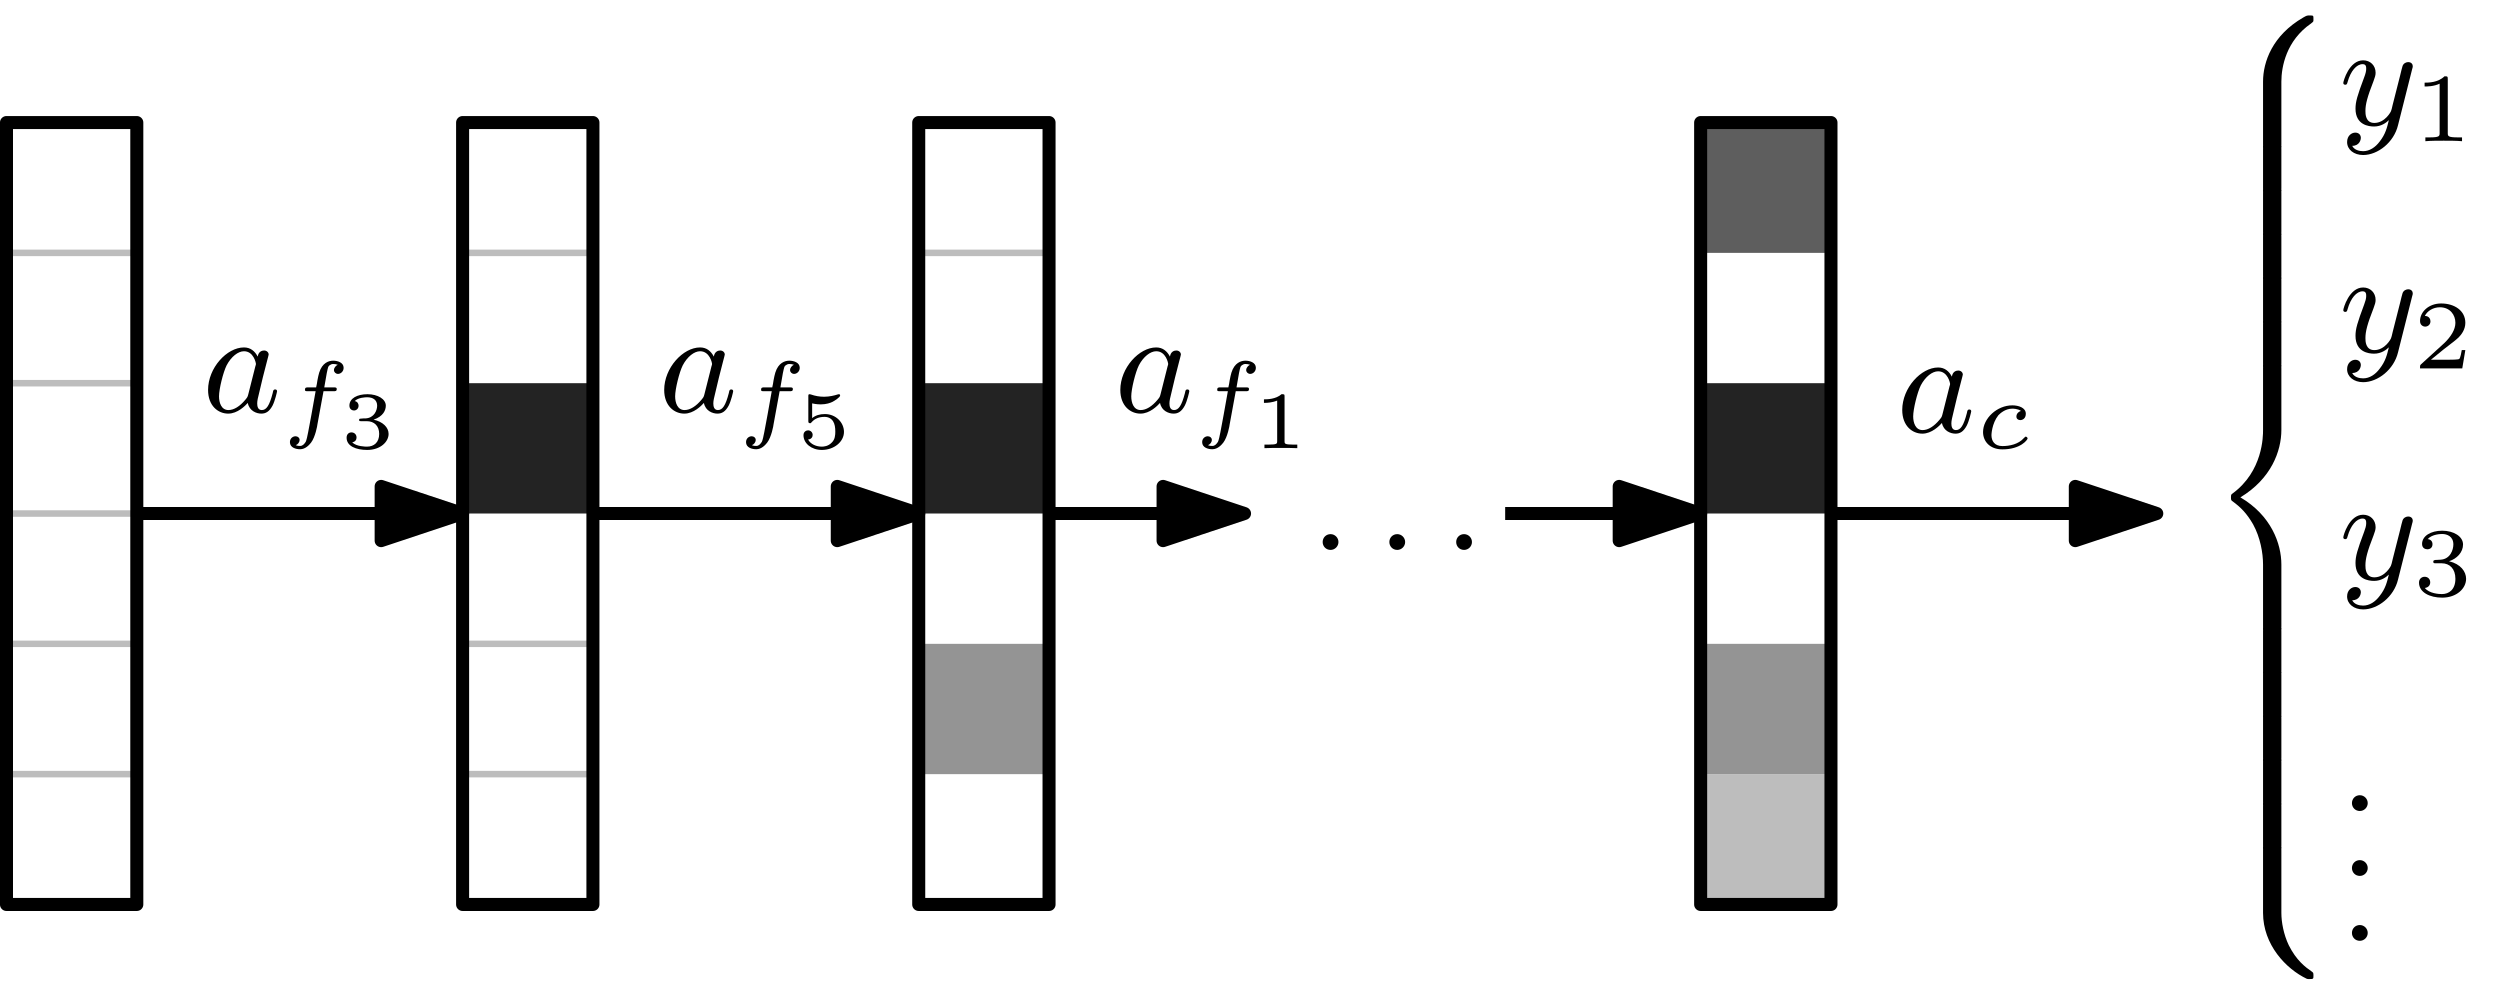 <?xml version="1.0" encoding="UTF-8"?>
<svg xmlns="http://www.w3.org/2000/svg" xmlns:xlink="http://www.w3.org/1999/xlink" width="153.468pt" height="61.043pt" viewBox="0 0 153.468 61.043" version="1.1">
<g id="surface1">
<path style=" stroke:none;fill-rule:evenodd;fill:rgb(74.117%,74.117%,74.117%);fill-opacity:1;" d="M 104.398 47.523 L 112.398 47.523 L 112.398 55.523 L 104.398 55.523 Z M 104.398 47.523 "/>
<path style="fill:none;stroke-width:0.4;stroke-linecap:butt;stroke-linejoin:round;stroke:rgb(74.117%,74.117%,74.117%);stroke-opacity:1;stroke-miterlimit:10;" d="M 56.398 15.523 L 64.398 15.523 "/>
<path style="fill:none;stroke-width:0.4;stroke-linecap:butt;stroke-linejoin:round;stroke:rgb(74.117%,74.117%,74.117%);stroke-opacity:1;stroke-miterlimit:10;" d="M 28.398 47.523 L 36.398 47.523 "/>
<path style="fill:none;stroke-width:0.4;stroke-linecap:butt;stroke-linejoin:round;stroke:rgb(74.117%,74.117%,74.117%);stroke-opacity:1;stroke-miterlimit:10;" d="M 28.398 39.523 L 36.398 39.523 "/>
<path style=" stroke:none;fill-rule:nonzero;fill:rgb(0%,0%,0%);fill-opacity:1;" d="M 43.82 21.891 C 43.648 21.562 43.383 21.328 42.977 21.328 C 41.93 21.328 40.773 22.578 40.773 23.938 C 40.773 24.922 41.398 25.391 42.008 25.391 C 42.586 25.391 43.055 24.906 43.211 24.734 C 43.305 25.234 43.758 25.391 44.039 25.391 C 44.305 25.391 44.523 25.281 44.727 24.906 C 44.883 24.609 45.008 24.047 45.008 24.016 C 45.008 23.969 44.977 23.906 44.898 23.906 C 44.789 23.906 44.773 23.953 44.742 24.125 C 44.539 24.906 44.352 25.172 44.07 25.172 C 43.836 25.172 43.789 24.953 43.789 24.766 C 43.789 24.594 43.836 24.406 43.914 24.094 L 44.133 23.172 C 44.195 22.953 44.367 22.281 44.398 22.141 C 44.43 22.016 44.492 21.797 44.492 21.766 C 44.492 21.625 44.367 21.516 44.211 21.516 C 44.086 21.516 43.867 21.578 43.82 21.891 Z M 43.242 24.203 C 43.195 24.375 43.195 24.375 43.055 24.547 C 42.727 24.938 42.367 25.172 42.023 25.172 C 41.586 25.172 41.445 24.719 41.445 24.328 C 41.445 23.891 41.695 22.859 41.914 22.422 C 42.195 21.891 42.617 21.562 42.977 21.562 C 43.57 21.562 43.711 22.281 43.711 22.344 C 43.711 22.375 43.695 22.438 43.68 22.469 Z M 43.242 24.203 "/>
<path style=" stroke:none;fill-rule:nonzero;fill:rgb(0%,0%,0%);fill-opacity:1;" d="M 47.859 24.016 L 48.469 24.016 C 48.594 24.016 48.672 24.016 48.672 23.875 C 48.672 23.781 48.594 23.781 48.484 23.781 L 47.906 23.781 C 48.078 22.797 48.078 22.781 48.109 22.672 C 48.141 22.547 48.141 22.5 48.234 22.422 C 48.312 22.375 48.359 22.344 48.453 22.344 C 48.547 22.344 48.641 22.359 48.734 22.391 C 48.609 22.453 48.5 22.578 48.5 22.719 C 48.5 22.844 48.609 22.953 48.75 22.953 C 48.906 22.953 49.094 22.812 49.094 22.578 C 49.094 22.25 48.719 22.141 48.453 22.141 C 48.188 22.141 47.781 22.266 47.594 22.875 C 47.547 23.016 47.531 23.141 47.484 23.359 C 47.453 23.531 47.453 23.609 47.406 23.781 L 46.922 23.781 C 46.797 23.781 46.719 23.781 46.719 23.938 C 46.719 24.016 46.797 24.016 46.906 24.016 L 47.375 24.016 C 47.141 25.359 47.047 25.828 47.031 25.922 C 46.844 26.953 46.812 27.016 46.766 27.125 C 46.672 27.266 46.578 27.375 46.422 27.375 C 46.391 27.375 46.25 27.375 46.156 27.328 C 46.281 27.281 46.391 27.156 46.391 27 C 46.391 26.875 46.281 26.781 46.141 26.781 C 45.984 26.781 45.797 26.906 45.797 27.141 C 45.797 27.484 46.172 27.578 46.422 27.578 C 46.75 27.578 46.984 27.312 47.094 27.172 C 47.359 26.828 47.484 26.109 47.484 26.062 Z M 47.859 24.016 "/>
<path style=" stroke:none;fill-rule:nonzero;fill:rgb(0%,0%,0%);fill-opacity:1;" d="M 49.855 24.762 C 50.105 24.824 50.34 24.824 50.387 24.824 C 50.73 24.824 50.98 24.73 51.105 24.668 C 51.23 24.605 51.574 24.387 51.574 24.277 C 51.574 24.199 51.512 24.199 51.496 24.199 C 51.48 24.199 51.48 24.199 51.418 24.215 C 51.23 24.277 50.918 24.355 50.59 24.355 C 50.309 24.355 50.043 24.309 49.777 24.215 C 49.715 24.199 49.715 24.199 49.699 24.199 C 49.621 24.199 49.621 24.246 49.621 24.324 L 49.621 25.824 C 49.621 25.918 49.621 25.98 49.73 25.98 C 49.777 25.98 49.777 25.965 49.824 25.918 C 50.012 25.699 50.277 25.59 50.621 25.59 C 50.902 25.59 51.074 25.746 51.137 25.855 C 51.246 26.027 51.277 26.246 51.277 26.496 C 51.277 26.699 51.262 26.98 51.059 27.168 C 50.84 27.402 50.559 27.418 50.449 27.418 C 50.121 27.418 49.762 27.277 49.605 26.98 C 49.809 26.965 49.887 26.824 49.887 26.699 C 49.887 26.543 49.762 26.418 49.605 26.418 C 49.496 26.418 49.324 26.496 49.324 26.715 C 49.324 27.215 49.809 27.621 50.449 27.621 C 51.199 27.621 51.809 27.121 51.809 26.512 C 51.809 25.949 51.324 25.418 50.637 25.418 C 50.324 25.418 50.059 25.496 49.855 25.668 Z M 49.855 24.762 "/>
<path style=" stroke:none;fill-rule:evenodd;fill:rgb(13.725%,13.725%,13.725%);fill-opacity:1;" d="M 28.398 23.523 L 36.398 23.523 L 36.398 31.523 L 28.398 31.523 Z M 28.398 23.523 "/>
<path style=" stroke:none;fill-rule:evenodd;fill:rgb(58.038%,58.038%,58.038%);fill-opacity:1;" d="M 56.398 39.523 L 64.398 39.523 L 64.398 47.523 L 56.398 47.523 Z M 56.398 39.523 "/>
<path style=" stroke:none;fill-rule:evenodd;fill:rgb(36.862%,36.862%,36.862%);fill-opacity:1;" d="M 104.398 7.523 L 112.398 7.523 L 112.398 15.523 L 104.398 15.523 Z M 104.398 7.523 "/>
<path style=" stroke:none;fill-rule:evenodd;fill:rgb(58.038%,58.038%,58.038%);fill-opacity:1;" d="M 104.398 39.523 L 112.398 39.523 L 112.398 47.523 L 104.398 47.523 Z M 104.398 39.523 "/>
<path style=" stroke:none;fill-rule:evenodd;fill:rgb(13.725%,13.725%,13.725%);fill-opacity:1;" d="M 56.398 23.523 L 64.398 23.523 L 64.398 31.523 L 56.398 31.523 Z M 56.398 23.523 "/>
<path style=" stroke:none;fill-rule:evenodd;fill:rgb(13.725%,13.725%,13.725%);fill-opacity:1;" d="M 104.398 23.523 L 112.398 23.523 L 112.398 31.523 L 104.398 31.523 Z M 104.398 23.523 "/>
<path style="fill:none;stroke-width:0.4;stroke-linecap:butt;stroke-linejoin:round;stroke:rgb(74.117%,74.117%,74.117%);stroke-opacity:1;stroke-miterlimit:10;" d="M 28.398 15.523 L 36.398 15.523 "/>
<path style="fill:none;stroke-width:0.8;stroke-linecap:butt;stroke-linejoin:round;stroke:rgb(0%,0%,0%);stroke-opacity:1;stroke-miterlimit:10;" d="M 36.398 31.523 L 56.398 31.523 "/>
<path style="fill-rule:evenodd;fill:rgb(0%,0%,0%);fill-opacity:1;stroke-width:0.8;stroke-linecap:butt;stroke-linejoin:round;stroke:rgb(0%,0%,0%);stroke-opacity:1;stroke-miterlimit:10;" d="M 56.398 31.523 L 51.398 29.859 L 51.398 33.188 Z M 56.398 31.523 "/>
<path style="fill:none;stroke-width:0.8;stroke-linecap:butt;stroke-linejoin:round;stroke:rgb(0%,0%,0%);stroke-opacity:1;stroke-miterlimit:10;" d="M 64.398 31.523 L 76.398 31.523 "/>
<path style="fill-rule:evenodd;fill:rgb(0%,0%,0%);fill-opacity:1;stroke-width:0.8;stroke-linecap:butt;stroke-linejoin:round;stroke:rgb(0%,0%,0%);stroke-opacity:1;stroke-miterlimit:10;" d="M 76.398 31.523 L 71.398 29.859 L 71.398 33.188 Z M 76.398 31.523 "/>
<path style="fill:none;stroke-width:0.8;stroke-linecap:butt;stroke-linejoin:round;stroke:rgb(0%,0%,0%);stroke-opacity:1;stroke-miterlimit:10;" d="M 112.398 31.523 L 132.398 31.523 "/>
<path style="fill-rule:evenodd;fill:rgb(0%,0%,0%);fill-opacity:1;stroke-width:0.8;stroke-linecap:butt;stroke-linejoin:round;stroke:rgb(0%,0%,0%);stroke-opacity:1;stroke-miterlimit:10;" d="M 132.398 31.523 L 127.398 29.859 L 127.398 33.188 Z M 132.398 31.523 "/>
<path style=" stroke:none;fill-rule:nonzero;fill:rgb(0%,0%,0%);fill-opacity:1;" d="M 140.047 5.012 C 140.047 4.105 140.344 2.496 141.859 1.449 C 141.984 1.355 141.984 1.34 142 1.324 C 142.016 1.293 142.016 1.262 142.016 1.168 C 142.016 0.949 142.016 0.949 141.781 0.949 C 141.625 0.949 141.609 0.949 141.391 1.074 C 139.5 2.168 138.922 3.793 138.922 5.012 L 138.922 8.855 C 138.922 9.09 138.922 9.105 139.172 9.105 L 139.797 9.105 C 140.047 9.105 140.047 9.09 140.047 8.855 Z M 140.047 5.012 "/>
<path style=" stroke:none;fill-rule:nonzero;fill:rgb(0%,0%,0%);fill-opacity:1;" d="M 140.047 9.16 C 140.047 8.91 140.047 8.91 139.797 8.91 L 139.172 8.91 C 138.922 8.91 138.922 8.91 138.922 9.16 L 138.922 11.535 C 138.922 11.785 138.922 11.801 139.172 11.801 L 139.797 11.801 C 140.047 11.801 140.047 11.785 140.047 11.535 Z M 140.047 9.16 "/>
<path style=" stroke:none;fill-rule:nonzero;fill:rgb(0%,0%,0%);fill-opacity:1;" d="M 140.047 11.848 C 140.047 11.598 140.047 11.598 139.797 11.598 L 139.172 11.598 C 138.922 11.598 138.922 11.598 138.922 11.848 L 138.922 14.223 C 138.922 14.473 138.922 14.488 139.172 14.488 L 139.797 14.488 C 140.047 14.488 140.047 14.473 140.047 14.223 Z M 140.047 11.848 "/>
<path style=" stroke:none;fill-rule:nonzero;fill:rgb(0%,0%,0%);fill-opacity:1;" d="M 140.047 14.539 C 140.047 14.289 140.047 14.289 139.797 14.289 L 139.172 14.289 C 138.922 14.289 138.922 14.289 138.922 14.539 L 138.922 16.914 C 138.922 17.164 138.922 17.18 139.172 17.18 L 139.797 17.18 C 140.047 17.18 140.047 17.164 140.047 16.914 Z M 140.047 14.539 "/>
<path style=" stroke:none;fill-rule:nonzero;fill:rgb(0%,0%,0%);fill-opacity:1;" d="M 140.047 17.227 C 140.047 16.977 140.047 16.977 139.797 16.977 L 139.172 16.977 C 138.922 16.977 138.922 16.977 138.922 17.227 L 138.922 19.602 C 138.922 19.852 138.922 19.867 139.172 19.867 L 139.797 19.867 C 140.047 19.867 140.047 19.852 140.047 19.602 Z M 140.047 17.227 "/>
<path style=" stroke:none;fill-rule:nonzero;fill:rgb(0%,0%,0%);fill-opacity:1;" d="M 140.047 19.918 C 140.047 19.668 140.047 19.668 139.797 19.668 L 139.172 19.668 C 138.922 19.668 138.922 19.668 138.922 19.918 L 138.922 22.293 C 138.922 22.543 138.922 22.559 139.172 22.559 L 139.797 22.559 C 140.047 22.559 140.047 22.543 140.047 22.293 Z M 140.047 19.918 "/>
<path style=" stroke:none;fill-rule:nonzero;fill:rgb(0%,0%,0%);fill-opacity:1;" d="M 140.047 34.656 C 140.047 33.375 139.422 31.641 137.531 30.531 C 139.422 29.391 140.047 27.688 140.047 26.391 L 140.047 22.609 C 140.047 22.359 140.047 22.359 139.797 22.359 L 139.172 22.359 C 138.922 22.359 138.922 22.359 138.922 22.609 L 138.922 26.406 C 138.922 26.766 138.922 28.922 137.047 30.297 C 136.969 30.359 136.953 30.359 136.953 30.531 C 136.953 30.688 136.969 30.703 137.016 30.75 C 137.562 31.141 137.922 31.516 138.312 32.188 C 138.75 32.984 138.922 33.938 138.922 34.656 L 138.922 38.438 C 138.922 38.688 138.922 38.703 139.172 38.703 L 139.797 38.703 C 140.047 38.703 140.047 38.688 140.047 38.438 Z M 140.047 34.656 "/>
<path style=" stroke:none;fill-rule:nonzero;fill:rgb(0%,0%,0%);fill-opacity:1;" d="M 140.047 38.746 C 140.047 38.496 140.047 38.496 139.797 38.496 L 139.172 38.496 C 138.922 38.496 138.922 38.496 138.922 38.746 L 138.922 41.121 C 138.922 41.371 138.922 41.387 139.172 41.387 L 139.797 41.387 C 140.047 41.387 140.047 41.371 140.047 41.121 Z M 140.047 38.746 "/>
<path style=" stroke:none;fill-rule:nonzero;fill:rgb(0%,0%,0%);fill-opacity:1;" d="M 140.047 41.438 C 140.047 41.188 140.047 41.188 139.797 41.188 L 139.172 41.188 C 138.922 41.188 138.922 41.188 138.922 41.438 L 138.922 43.812 C 138.922 44.062 138.922 44.078 139.172 44.078 L 139.797 44.078 C 140.047 44.078 140.047 44.062 140.047 43.812 Z M 140.047 41.438 "/>
<path style=" stroke:none;fill-rule:nonzero;fill:rgb(0%,0%,0%);fill-opacity:1;" d="M 140.047 44.129 C 140.047 43.879 140.047 43.879 139.797 43.879 L 139.172 43.879 C 138.922 43.879 138.922 43.879 138.922 44.129 L 138.922 46.504 C 138.922 46.754 138.922 46.77 139.172 46.77 L 139.797 46.77 C 140.047 46.77 140.047 46.754 140.047 46.504 Z M 140.047 44.129 "/>
<path style=" stroke:none;fill-rule:nonzero;fill:rgb(0%,0%,0%);fill-opacity:1;" d="M 140.047 46.816 C 140.047 46.566 140.047 46.566 139.797 46.566 L 139.172 46.566 C 138.922 46.566 138.922 46.566 138.922 46.816 L 138.922 49.191 C 138.922 49.441 138.922 49.457 139.172 49.457 L 139.797 49.457 C 140.047 49.457 140.047 49.441 140.047 49.191 Z M 140.047 46.816 "/>
<path style=" stroke:none;fill-rule:nonzero;fill:rgb(0%,0%,0%);fill-opacity:1;" d="M 140.047 49.508 C 140.047 49.258 140.047 49.258 139.797 49.258 L 139.172 49.258 C 138.922 49.258 138.922 49.258 138.922 49.508 L 138.922 51.883 C 138.922 52.133 138.922 52.148 139.172 52.148 L 139.797 52.148 C 140.047 52.148 140.047 52.133 140.047 51.883 Z M 140.047 49.508 "/>
<path style=" stroke:none;fill-rule:nonzero;fill:rgb(0%,0%,0%);fill-opacity:1;" d="M 140.047 52.195 C 140.047 51.945 140.047 51.945 139.797 51.945 L 139.172 51.945 C 138.922 51.945 138.922 51.945 138.922 52.195 L 138.922 56.039 C 138.922 57.992 140.328 59.477 141.609 60.086 C 141.656 60.102 141.672 60.102 141.781 60.102 C 142.016 60.102 142.016 60.086 142.016 59.883 C 142.016 59.711 142 59.711 141.922 59.648 C 141.516 59.367 140.969 58.961 140.5 58.023 C 140.188 57.367 140.047 56.617 140.047 56.039 Z M 140.047 52.195 "/>
<path style=" stroke:none;fill-rule:nonzero;fill:rgb(0%,0%,0%);fill-opacity:1;" d="M 148.082 4.219 C 148.098 4.172 148.113 4.125 148.113 4.062 C 148.113 3.953 148.035 3.812 147.832 3.812 C 147.723 3.812 147.551 3.875 147.488 4.047 C 147.473 4.078 147.379 4.453 147.332 4.656 L 146.879 6.438 C 146.816 6.703 146.816 6.719 146.785 6.797 C 146.785 6.844 146.41 7.547 145.754 7.547 C 145.207 7.547 145.207 6.984 145.207 6.812 C 145.207 6.406 145.316 5.969 145.707 4.969 C 145.785 4.75 145.832 4.625 145.832 4.469 C 145.832 4.016 145.504 3.703 145.066 3.703 C 144.207 3.703 143.848 4.984 143.848 5.094 C 143.848 5.172 143.91 5.203 143.973 5.203 C 144.066 5.203 144.082 5.141 144.113 5.031 C 144.301 4.359 144.66 3.938 145.035 3.938 C 145.254 3.938 145.254 4.109 145.254 4.234 C 145.254 4.375 145.207 4.547 145.129 4.75 C 144.707 5.875 144.598 6.25 144.598 6.672 C 144.598 7.672 145.41 7.766 145.738 7.766 C 146.176 7.766 146.488 7.531 146.645 7.375 C 146.535 7.828 146.441 8.234 146.082 8.688 C 145.816 9.047 145.457 9.281 145.066 9.281 C 144.816 9.281 144.52 9.203 144.395 8.953 C 144.863 8.953 144.926 8.547 144.926 8.469 C 144.926 8.266 144.785 8.141 144.582 8.141 C 144.379 8.141 144.082 8.312 144.082 8.719 C 144.082 9.188 144.504 9.516 145.066 9.516 C 145.973 9.516 146.957 8.734 147.207 7.688 Z M 148.082 4.219 "/>
<path style=" stroke:none;fill-rule:nonzero;fill:rgb(0%,0%,0%);fill-opacity:1;" d="M 150.262 4.871 C 150.262 4.684 150.246 4.684 150.059 4.684 C 149.668 5.074 149.059 5.074 148.84 5.074 L 148.84 5.309 C 148.996 5.309 149.402 5.309 149.762 5.137 L 149.762 8.152 C 149.762 8.355 149.762 8.434 149.137 8.434 L 148.887 8.434 L 148.887 8.668 C 149.215 8.637 149.684 8.637 150.012 8.637 C 150.34 8.637 150.809 8.637 151.137 8.668 L 151.137 8.434 L 150.887 8.434 C 150.262 8.434 150.262 8.355 150.262 8.152 Z M 150.262 4.871 "/>
<path style=" stroke:none;fill-rule:nonzero;fill:rgb(0%,0%,0%);fill-opacity:1;" d="M 148.082 18.164 C 148.098 18.117 148.113 18.07 148.113 18.008 C 148.113 17.898 148.035 17.758 147.832 17.758 C 147.723 17.758 147.551 17.82 147.488 17.992 C 147.473 18.023 147.379 18.398 147.332 18.602 L 146.879 20.383 C 146.816 20.648 146.816 20.664 146.785 20.742 C 146.785 20.789 146.41 21.492 145.754 21.492 C 145.207 21.492 145.207 20.93 145.207 20.758 C 145.207 20.352 145.316 19.914 145.707 18.914 C 145.785 18.695 145.832 18.57 145.832 18.414 C 145.832 17.961 145.504 17.648 145.066 17.648 C 144.207 17.648 143.848 18.93 143.848 19.039 C 143.848 19.117 143.91 19.148 143.973 19.148 C 144.066 19.148 144.082 19.086 144.113 18.977 C 144.301 18.305 144.66 17.883 145.035 17.883 C 145.254 17.883 145.254 18.055 145.254 18.18 C 145.254 18.32 145.207 18.492 145.129 18.695 C 144.707 19.82 144.598 20.195 144.598 20.617 C 144.598 21.617 145.41 21.711 145.738 21.711 C 146.176 21.711 146.488 21.477 146.645 21.32 C 146.535 21.773 146.441 22.18 146.082 22.633 C 145.816 22.992 145.457 23.227 145.066 23.227 C 144.816 23.227 144.52 23.148 144.395 22.898 C 144.863 22.898 144.926 22.492 144.926 22.414 C 144.926 22.211 144.785 22.086 144.582 22.086 C 144.379 22.086 144.082 22.258 144.082 22.664 C 144.082 23.133 144.504 23.461 145.066 23.461 C 145.973 23.461 146.957 22.68 147.207 21.633 Z M 148.082 18.164 "/>
<path style=" stroke:none;fill-rule:nonzero;fill:rgb(0%,0%,0%);fill-opacity:1;" d="M 151.34 21.488 L 151.121 21.488 C 151.105 21.582 151.043 21.973 150.965 22.035 C 150.918 22.082 150.434 22.082 150.34 22.082 L 149.23 22.082 L 149.996 21.457 C 150.199 21.285 150.73 20.91 150.918 20.723 C 151.09 20.551 151.34 20.238 151.34 19.816 C 151.34 19.066 150.668 18.629 149.855 18.629 C 149.09 18.629 148.559 19.145 148.559 19.707 C 148.559 20.004 148.809 20.051 148.871 20.051 C 149.027 20.051 149.199 19.941 149.199 19.723 C 149.199 19.598 149.121 19.395 148.855 19.395 C 148.996 19.098 149.355 18.863 149.777 18.863 C 150.402 18.863 150.73 19.332 150.73 19.816 C 150.73 20.238 150.449 20.676 150.043 21.066 L 148.621 22.363 C 148.559 22.426 148.559 22.426 148.559 22.613 L 151.152 22.613 Z M 151.34 21.488 "/>
<path style=" stroke:none;fill-rule:nonzero;fill:rgb(0%,0%,0%);fill-opacity:1;" d="M 148.082 32.113 C 148.098 32.066 148.113 32.02 148.113 31.957 C 148.113 31.848 148.035 31.707 147.832 31.707 C 147.723 31.707 147.551 31.77 147.488 31.941 C 147.473 31.973 147.379 32.348 147.332 32.551 L 146.879 34.332 C 146.816 34.598 146.816 34.613 146.785 34.691 C 146.785 34.738 146.41 35.441 145.754 35.441 C 145.207 35.441 145.207 34.879 145.207 34.707 C 145.207 34.301 145.316 33.863 145.707 32.863 C 145.785 32.645 145.832 32.52 145.832 32.363 C 145.832 31.91 145.504 31.598 145.066 31.598 C 144.207 31.598 143.848 32.879 143.848 32.988 C 143.848 33.066 143.91 33.098 143.973 33.098 C 144.066 33.098 144.082 33.035 144.113 32.926 C 144.301 32.254 144.66 31.832 145.035 31.832 C 145.254 31.832 145.254 32.004 145.254 32.129 C 145.254 32.27 145.207 32.441 145.129 32.645 C 144.707 33.77 144.598 34.145 144.598 34.566 C 144.598 35.566 145.41 35.66 145.738 35.66 C 146.176 35.66 146.488 35.426 146.645 35.27 C 146.535 35.723 146.441 36.129 146.082 36.582 C 145.816 36.941 145.457 37.176 145.066 37.176 C 144.816 37.176 144.52 37.098 144.395 36.848 C 144.863 36.848 144.926 36.441 144.926 36.363 C 144.926 36.16 144.785 36.035 144.582 36.035 C 144.379 36.035 144.082 36.207 144.082 36.613 C 144.082 37.082 144.504 37.41 145.066 37.41 C 145.973 37.41 146.957 36.629 147.207 35.582 Z M 148.082 32.113 "/>
<path style=" stroke:none;fill-rule:nonzero;fill:rgb(0%,0%,0%);fill-opacity:1;" d="M 149.887 34.578 C 150.387 34.578 150.73 34.922 150.73 35.531 C 150.73 36.188 150.34 36.469 149.902 36.469 C 149.73 36.469 149.121 36.438 148.855 36.094 C 149.09 36.062 149.184 35.906 149.184 35.75 C 149.184 35.547 149.043 35.406 148.84 35.406 C 148.684 35.406 148.496 35.516 148.496 35.766 C 148.496 36.359 149.152 36.688 149.918 36.688 C 150.809 36.688 151.387 36.125 151.387 35.531 C 151.387 35.094 151.059 34.625 150.34 34.453 C 150.824 34.297 151.199 33.906 151.199 33.422 C 151.199 32.938 150.637 32.578 149.918 32.578 C 149.215 32.578 148.684 32.906 148.684 33.391 C 148.684 33.656 148.887 33.719 149.012 33.719 C 149.168 33.719 149.324 33.625 149.324 33.406 C 149.324 33.219 149.199 33.109 149.027 33.094 C 149.309 32.781 149.855 32.781 149.918 32.781 C 150.215 32.781 150.605 32.922 150.605 33.422 C 150.605 33.75 150.418 34.328 149.809 34.359 C 149.699 34.359 149.543 34.375 149.496 34.375 C 149.434 34.391 149.371 34.391 149.371 34.484 C 149.371 34.578 149.434 34.578 149.527 34.578 Z M 149.887 34.578 "/>
<path style=" stroke:none;fill-rule:nonzero;fill:rgb(0%,0%,0%);fill-opacity:1;" d="M 145.348 49.301 C 145.348 49.035 145.129 48.816 144.863 48.816 C 144.582 48.816 144.379 49.035 144.379 49.301 C 144.379 49.566 144.582 49.785 144.863 49.785 C 145.129 49.785 145.348 49.566 145.348 49.301 Z M 145.348 49.301 "/>
<path style=" stroke:none;fill-rule:nonzero;fill:rgb(0%,0%,0%);fill-opacity:1;" d="M 145.348 53.285 C 145.348 53.02 145.129 52.801 144.863 52.801 C 144.582 52.801 144.379 53.02 144.379 53.285 C 144.379 53.551 144.582 53.77 144.863 53.77 C 145.129 53.77 145.348 53.551 145.348 53.285 Z M 145.348 53.285 "/>
<path style=" stroke:none;fill-rule:nonzero;fill:rgb(0%,0%,0%);fill-opacity:1;" d="M 145.348 57.27 C 145.348 57.004 145.129 56.785 144.863 56.785 C 144.582 56.785 144.379 57.004 144.379 57.27 C 144.379 57.535 144.582 57.754 144.863 57.754 C 145.129 57.754 145.348 57.535 145.348 57.27 Z M 145.348 57.27 "/>
<path style=" stroke:none;fill-rule:nonzero;fill:rgb(0%,0%,0%);fill-opacity:1;" d="M 119.82 23.121 C 119.648 22.793 119.383 22.559 118.977 22.559 C 117.93 22.559 116.773 23.809 116.773 25.168 C 116.773 26.152 117.398 26.621 118.008 26.621 C 118.586 26.621 119.055 26.137 119.211 25.965 C 119.305 26.465 119.758 26.621 120.039 26.621 C 120.305 26.621 120.523 26.512 120.727 26.137 C 120.883 25.84 121.008 25.277 121.008 25.246 C 121.008 25.199 120.977 25.137 120.898 25.137 C 120.789 25.137 120.773 25.184 120.742 25.355 C 120.539 26.137 120.352 26.402 120.07 26.402 C 119.836 26.402 119.789 26.184 119.789 25.996 C 119.789 25.824 119.836 25.637 119.914 25.324 L 120.133 24.402 C 120.195 24.184 120.367 23.512 120.398 23.371 C 120.43 23.246 120.492 23.027 120.492 22.996 C 120.492 22.855 120.367 22.746 120.211 22.746 C 120.086 22.746 119.867 22.809 119.82 23.121 Z M 119.242 25.434 C 119.195 25.605 119.195 25.605 119.055 25.777 C 118.727 26.168 118.367 26.402 118.023 26.402 C 117.586 26.402 117.445 25.949 117.445 25.559 C 117.445 25.121 117.695 24.09 117.914 23.652 C 118.195 23.121 118.617 22.793 118.977 22.793 C 119.57 22.793 119.711 23.512 119.711 23.574 C 119.711 23.605 119.695 23.668 119.68 23.699 Z M 119.242 25.434 "/>
<path style=" stroke:none;fill-rule:nonzero;fill:rgb(0%,0%,0%);fill-opacity:1;" d="M 124.062 25.227 C 123.984 25.242 123.781 25.352 123.781 25.57 C 123.781 25.711 123.891 25.789 124.016 25.789 C 124.156 25.789 124.359 25.695 124.359 25.398 C 124.359 25.023 123.906 24.883 123.531 24.883 C 122.594 24.883 121.734 25.68 121.734 26.523 C 121.734 27.086 122.141 27.586 122.922 27.586 C 124.047 27.586 124.469 26.992 124.469 26.914 C 124.469 26.867 124.406 26.805 124.359 26.805 C 124.328 26.805 124.328 26.805 124.234 26.898 C 123.906 27.273 123.359 27.383 122.922 27.383 C 122.438 27.383 122.25 27.07 122.25 26.711 C 122.25 26.695 122.266 26.008 122.672 25.492 C 122.766 25.398 123.078 25.086 123.531 25.086 C 123.562 25.086 123.875 25.086 124.062 25.227 Z M 124.062 25.227 "/>
<path style="fill:none;stroke-width:0.1;stroke-linecap:butt;stroke-linejoin:round;stroke:rgb(81.96%,81.96%,81.96%);stroke-opacity:1;stroke-miterlimit:10;" d="M 28.398 55.523 L 36.398 55.523 "/>
<path style="fill:none;stroke-width:0.8;stroke-linecap:butt;stroke-linejoin:round;stroke:rgb(0%,0%,0%);stroke-opacity:1;stroke-miterlimit:10;" d="M 28.398 7.523 L 36.398 7.523 L 36.398 55.523 L 28.398 55.523 Z M 28.398 7.523 "/>
<path style="fill:none;stroke-width:0.8;stroke-linecap:butt;stroke-linejoin:round;stroke:rgb(0%,0%,0%);stroke-opacity:1;stroke-miterlimit:10;" d="M 56.398 7.523 L 64.398 7.523 L 64.398 55.523 L 56.398 55.523 Z M 56.398 7.523 "/>
<path style="fill:none;stroke-width:0.8;stroke-linecap:butt;stroke-linejoin:round;stroke:rgb(0%,0%,0%);stroke-opacity:1;stroke-miterlimit:10;" d="M 104.398 7.523 L 112.398 7.523 L 112.398 55.523 L 104.398 55.523 Z M 104.398 7.523 "/>
<path style=" stroke:none;fill-rule:nonzero;fill:rgb(0%,0%,0%);fill-opacity:1;" d="M 82.164 33.273 C 82.164 33.008 81.945 32.789 81.68 32.789 C 81.398 32.789 81.195 33.008 81.195 33.273 C 81.195 33.539 81.398 33.758 81.68 33.758 C 81.945 33.758 82.164 33.539 82.164 33.273 Z M 82.164 33.273 "/>
<path style=" stroke:none;fill-rule:nonzero;fill:rgb(0%,0%,0%);fill-opacity:1;" d="M 86.258 33.273 C 86.258 33.008 86.039 32.789 85.773 32.789 C 85.492 32.789 85.289 33.008 85.289 33.273 C 85.289 33.539 85.492 33.758 85.773 33.758 C 86.039 33.758 86.258 33.539 86.258 33.273 Z M 86.258 33.273 "/>
<path style=" stroke:none;fill-rule:nonzero;fill:rgb(0%,0%,0%);fill-opacity:1;" d="M 90.359 33.273 C 90.359 33.008 90.141 32.789 89.875 32.789 C 89.594 32.789 89.391 33.008 89.391 33.273 C 89.391 33.539 89.594 33.758 89.875 33.758 C 90.141 33.758 90.359 33.539 90.359 33.273 Z M 90.359 33.273 "/>
<path style="fill:none;stroke-width:0.8;stroke-linecap:butt;stroke-linejoin:round;stroke:rgb(0%,0%,0%);stroke-opacity:1;stroke-miterlimit:10;" d="M 92.398 31.523 L 104.398 31.523 "/>
<path style="fill-rule:evenodd;fill:rgb(0%,0%,0%);fill-opacity:1;stroke-width:0.8;stroke-linecap:butt;stroke-linejoin:round;stroke:rgb(0%,0%,0%);stroke-opacity:1;stroke-miterlimit:10;" d="M 104.398 31.523 L 99.398 29.859 L 99.398 33.188 Z M 104.398 31.523 "/>
<path style=" stroke:none;fill-rule:nonzero;fill:rgb(0%,0%,0%);fill-opacity:1;" d="M 71.82 21.891 C 71.648 21.562 71.383 21.328 70.977 21.328 C 69.93 21.328 68.773 22.578 68.773 23.938 C 68.773 24.922 69.398 25.391 70.008 25.391 C 70.586 25.391 71.055 24.906 71.211 24.734 C 71.305 25.234 71.758 25.391 72.039 25.391 C 72.305 25.391 72.523 25.281 72.727 24.906 C 72.883 24.609 73.008 24.047 73.008 24.016 C 73.008 23.969 72.977 23.906 72.898 23.906 C 72.789 23.906 72.773 23.953 72.742 24.125 C 72.539 24.906 72.352 25.172 72.07 25.172 C 71.836 25.172 71.789 24.953 71.789 24.766 C 71.789 24.594 71.836 24.406 71.914 24.094 L 72.133 23.172 C 72.195 22.953 72.367 22.281 72.398 22.141 C 72.43 22.016 72.492 21.797 72.492 21.766 C 72.492 21.625 72.367 21.516 72.211 21.516 C 72.086 21.516 71.867 21.578 71.82 21.891 Z M 71.242 24.203 C 71.195 24.375 71.195 24.375 71.055 24.547 C 70.727 24.938 70.367 25.172 70.023 25.172 C 69.586 25.172 69.445 24.719 69.445 24.328 C 69.445 23.891 69.695 22.859 69.914 22.422 C 70.195 21.891 70.617 21.562 70.977 21.562 C 71.57 21.562 71.711 22.281 71.711 22.344 C 71.711 22.375 71.695 22.438 71.68 22.469 Z M 71.242 24.203 "/>
<path style=" stroke:none;fill-rule:nonzero;fill:rgb(0%,0%,0%);fill-opacity:1;" d="M 75.859 24.016 L 76.469 24.016 C 76.594 24.016 76.672 24.016 76.672 23.875 C 76.672 23.781 76.594 23.781 76.484 23.781 L 75.906 23.781 C 76.078 22.797 76.078 22.781 76.109 22.672 C 76.141 22.547 76.141 22.5 76.234 22.422 C 76.312 22.375 76.359 22.344 76.453 22.344 C 76.547 22.344 76.641 22.359 76.734 22.391 C 76.609 22.453 76.5 22.578 76.5 22.719 C 76.5 22.844 76.609 22.953 76.75 22.953 C 76.906 22.953 77.094 22.812 77.094 22.578 C 77.094 22.25 76.719 22.141 76.453 22.141 C 76.188 22.141 75.781 22.266 75.594 22.875 C 75.547 23.016 75.531 23.141 75.484 23.359 C 75.453 23.531 75.453 23.609 75.406 23.781 L 74.922 23.781 C 74.797 23.781 74.719 23.781 74.719 23.938 C 74.719 24.016 74.797 24.016 74.906 24.016 L 75.375 24.016 C 75.141 25.359 75.047 25.828 75.031 25.922 C 74.844 26.953 74.812 27.016 74.766 27.125 C 74.672 27.266 74.578 27.375 74.422 27.375 C 74.391 27.375 74.25 27.375 74.156 27.328 C 74.281 27.281 74.391 27.156 74.391 27 C 74.391 26.875 74.281 26.781 74.141 26.781 C 73.984 26.781 73.797 26.906 73.797 27.141 C 73.797 27.484 74.172 27.578 74.422 27.578 C 74.75 27.578 74.984 27.312 75.094 27.172 C 75.359 26.828 75.484 26.109 75.484 26.062 Z M 75.859 24.016 "/>
<path style=" stroke:none;fill-rule:nonzero;fill:rgb(0%,0%,0%);fill-opacity:1;" d="M 78.855 24.34 C 78.855 24.199 78.84 24.199 78.668 24.199 C 78.324 24.512 77.762 24.512 77.668 24.512 L 77.59 24.512 L 77.59 24.73 L 77.668 24.73 C 77.777 24.73 78.105 24.715 78.402 24.59 L 78.402 27.09 C 78.402 27.23 78.402 27.293 77.871 27.293 L 77.621 27.293 L 77.621 27.512 C 77.887 27.496 78.34 27.496 78.621 27.496 C 78.918 27.496 79.355 27.496 79.637 27.512 L 79.637 27.293 L 79.387 27.293 C 78.855 27.293 78.855 27.23 78.855 27.09 Z M 78.855 24.34 "/>
<path style="fill:none;stroke-width:0.4;stroke-linecap:butt;stroke-linejoin:round;stroke:rgb(74.117%,74.117%,74.117%);stroke-opacity:1;stroke-miterlimit:10;" d="M 0.398 47.523 L 8.398 47.523 "/>
<path style="fill:none;stroke-width:0.4;stroke-linecap:butt;stroke-linejoin:round;stroke:rgb(74.117%,74.117%,74.117%);stroke-opacity:1;stroke-miterlimit:10;" d="M 0.398 39.523 L 8.398 39.523 "/>
<path style=" stroke:none;fill-rule:nonzero;fill:rgb(0%,0%,0%);fill-opacity:1;" d="M 15.82 21.891 C 15.648 21.562 15.383 21.328 14.977 21.328 C 13.93 21.328 12.773 22.578 12.773 23.938 C 12.773 24.922 13.398 25.391 14.008 25.391 C 14.586 25.391 15.055 24.906 15.211 24.734 C 15.305 25.234 15.758 25.391 16.039 25.391 C 16.305 25.391 16.523 25.281 16.727 24.906 C 16.883 24.609 17.008 24.047 17.008 24.016 C 17.008 23.969 16.977 23.906 16.898 23.906 C 16.789 23.906 16.773 23.953 16.742 24.125 C 16.539 24.906 16.352 25.172 16.07 25.172 C 15.836 25.172 15.789 24.953 15.789 24.766 C 15.789 24.594 15.836 24.406 15.914 24.094 L 16.133 23.172 C 16.195 22.953 16.367 22.281 16.398 22.141 C 16.43 22.016 16.492 21.797 16.492 21.766 C 16.492 21.625 16.367 21.516 16.211 21.516 C 16.086 21.516 15.867 21.578 15.82 21.891 Z M 15.242 24.203 C 15.195 24.375 15.195 24.375 15.055 24.547 C 14.727 24.938 14.367 25.172 14.023 25.172 C 13.586 25.172 13.445 24.719 13.445 24.328 C 13.445 23.891 13.695 22.859 13.914 22.422 C 14.195 21.891 14.617 21.562 14.977 21.562 C 15.57 21.562 15.711 22.281 15.711 22.344 C 15.711 22.375 15.695 22.438 15.68 22.469 Z M 15.242 24.203 "/>
<path style=" stroke:none;fill-rule:nonzero;fill:rgb(0%,0%,0%);fill-opacity:1;" d="M 19.859 24.016 L 20.469 24.016 C 20.594 24.016 20.672 24.016 20.672 23.875 C 20.672 23.781 20.594 23.781 20.484 23.781 L 19.906 23.781 C 20.078 22.797 20.078 22.781 20.109 22.672 C 20.141 22.547 20.141 22.5 20.234 22.422 C 20.312 22.375 20.359 22.344 20.453 22.344 C 20.547 22.344 20.641 22.359 20.734 22.391 C 20.609 22.453 20.5 22.578 20.5 22.719 C 20.5 22.844 20.609 22.953 20.75 22.953 C 20.906 22.953 21.094 22.812 21.094 22.578 C 21.094 22.25 20.719 22.141 20.453 22.141 C 20.188 22.141 19.781 22.266 19.594 22.875 C 19.547 23.016 19.531 23.141 19.484 23.359 C 19.453 23.531 19.453 23.609 19.406 23.781 L 18.922 23.781 C 18.797 23.781 18.719 23.781 18.719 23.938 C 18.719 24.016 18.797 24.016 18.906 24.016 L 19.375 24.016 C 19.141 25.359 19.047 25.828 19.031 25.922 C 18.844 26.953 18.812 27.016 18.766 27.125 C 18.672 27.266 18.578 27.375 18.422 27.375 C 18.391 27.375 18.25 27.375 18.156 27.328 C 18.281 27.281 18.391 27.156 18.391 27 C 18.391 26.875 18.281 26.781 18.141 26.781 C 17.984 26.781 17.797 26.906 17.797 27.141 C 17.797 27.484 18.172 27.578 18.422 27.578 C 18.75 27.578 18.984 27.312 19.094 27.172 C 19.359 26.828 19.484 26.109 19.484 26.062 Z M 19.859 24.016 "/>
<path style=" stroke:none;fill-rule:nonzero;fill:rgb(0%,0%,0%);fill-opacity:1;" d="M 22.512 25.855 C 22.98 25.855 23.277 26.152 23.277 26.637 C 23.277 27.152 22.965 27.418 22.527 27.418 C 22.465 27.418 21.871 27.418 21.621 27.152 C 21.824 27.121 21.887 26.98 21.887 26.855 C 21.887 26.668 21.746 26.543 21.574 26.543 C 21.418 26.543 21.277 26.652 21.277 26.871 C 21.277 27.387 21.855 27.621 22.543 27.621 C 23.355 27.621 23.855 27.121 23.855 26.637 C 23.855 26.23 23.496 25.887 22.934 25.762 C 23.527 25.559 23.684 25.184 23.684 24.902 C 23.684 24.496 23.184 24.199 22.559 24.199 C 21.934 24.199 21.449 24.449 21.449 24.902 C 21.449 25.137 21.637 25.199 21.73 25.199 C 21.871 25.199 22.012 25.09 22.012 24.902 C 22.012 24.793 21.949 24.652 21.777 24.621 C 21.98 24.402 22.434 24.387 22.543 24.387 C 22.902 24.387 23.152 24.559 23.152 24.902 C 23.152 25.199 22.965 25.652 22.449 25.684 C 22.309 25.684 22.293 25.684 22.152 25.699 C 22.105 25.699 22.043 25.699 22.043 25.777 C 22.043 25.855 22.09 25.855 22.184 25.855 Z M 22.512 25.855 "/>
<path style="fill:none;stroke-width:0.4;stroke-linecap:butt;stroke-linejoin:round;stroke:rgb(74.117%,74.117%,74.117%);stroke-opacity:1;stroke-miterlimit:10;" d="M 0.398 15.523 L 8.398 15.523 "/>
<path style="fill:none;stroke-width:0.8;stroke-linecap:butt;stroke-linejoin:round;stroke:rgb(0%,0%,0%);stroke-opacity:1;stroke-miterlimit:10;" d="M 8.398 31.523 L 28.398 31.523 "/>
<path style="fill-rule:evenodd;fill:rgb(0%,0%,0%);fill-opacity:1;stroke-width:0.8;stroke-linecap:butt;stroke-linejoin:round;stroke:rgb(0%,0%,0%);stroke-opacity:1;stroke-miterlimit:10;" d="M 28.398 31.523 L 23.398 29.859 L 23.398 33.188 Z M 28.398 31.523 "/>
<path style="fill:none;stroke-width:0.1;stroke-linecap:butt;stroke-linejoin:round;stroke:rgb(81.96%,81.96%,81.96%);stroke-opacity:1;stroke-miterlimit:10;" d="M 0.398 55.523 L 8.398 55.523 "/>
<path style="fill:none;stroke-width:0.4;stroke-linecap:butt;stroke-linejoin:round;stroke:rgb(74.117%,74.117%,74.117%);stroke-opacity:1;stroke-miterlimit:10;" d="M 0.398 23.523 L 8.398 23.523 "/>
<path style="fill:none;stroke-width:0.4;stroke-linecap:butt;stroke-linejoin:round;stroke:rgb(74.117%,74.117%,74.117%);stroke-opacity:1;stroke-miterlimit:10;" d="M 0.398 31.523 L 8.398 31.523 "/>
<path style="fill:none;stroke-width:0.8;stroke-linecap:butt;stroke-linejoin:round;stroke:rgb(0%,0%,0%);stroke-opacity:1;stroke-miterlimit:10;" d="M 0.398 7.523 L 8.398 7.523 L 8.398 55.523 L 0.398 55.523 Z M 0.398 7.523 "/>
</g>
</svg>
